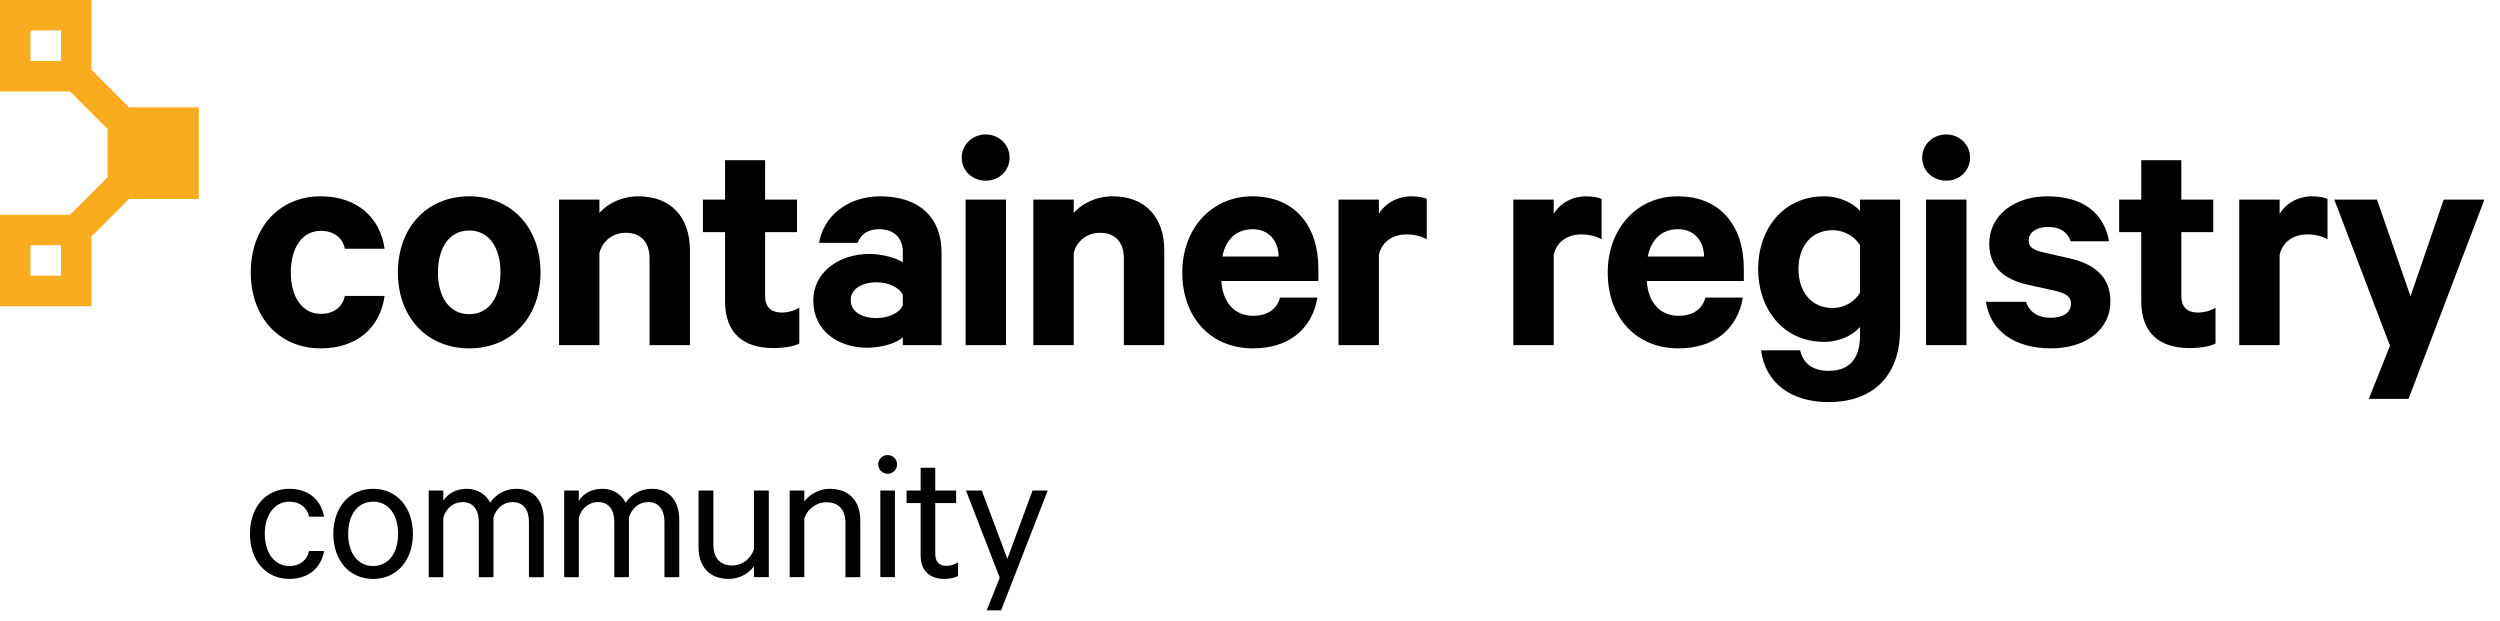 <?xml version="1.0" encoding="utf-8"?>
<!-- Generator: Adobe Illustrator 21.1.0, SVG Export Plug-In . SVG Version: 6.00 Build 0)  -->
<svg version="1.1" id="Layer_1" xmlns="http://www.w3.org/2000/svg" xmlns:xlink="http://www.w3.org/1999/xlink" x="0px" y="0px"
	 viewBox="0 0 282 70" style="enable-background:new 0 0 282 70;" xml:space="preserve">
<style type="text/css">
	.st0{fill:#F9AC1E;}
</style>
<g>
	<path class="st0" d="M22.423,22.423V12.105h-7.874l0,0l-4.231-4.231V0H0v10.318h7.897l4.231,4.231l0,0v5.453l0,0l-4.231,4.231H0
		V34.55h10.318v-7.874l4.231-4.231h7.874V22.423z M3.439,3.439h3.439v3.439H3.439V3.439z M6.878,31.089H3.439v-3.439h3.439V31.089z"
		/>
	<g>
		<path d="M36.182,22.145c4.113,0,6.721,2.424,7.198,5.913H38.9c-0.257-1.249-1.249-2.02-2.718-2.02
			c-2.094,0-3.379,1.91-3.379,4.701c0,2.755,1.285,4.665,3.379,4.665c1.469,0,2.461-0.771,2.718-2.02h4.48
			c-0.478,3.526-3.085,5.913-7.198,5.913c-4.665,0-7.896-3.489-7.896-8.558C28.286,25.634,31.517,22.145,36.182,22.145z"/>
		<path d="M52.927,39.297c-4.774,0-8.043-3.526-8.043-8.558c0-5.068,3.269-8.594,8.043-8.594c4.775,0,8.044,3.526,8.044,8.594
			C60.971,35.771,57.702,39.297,52.927,39.297z M52.927,26.001c-2.276,0-3.525,1.983-3.525,4.738c0,2.718,1.249,4.701,3.525,4.701
			c2.277,0,3.526-1.983,3.526-4.701C56.453,27.985,55.204,26.001,52.927,26.001z"/>
		<path d="M63.06,22.512h4.554v1.506c0.882-1.028,2.498-1.873,4.408-1.873c3.709,0,5.803,2.424,5.803,6.06v10.725H73.27v-9.77
			c0-1.726-0.881-2.901-2.681-2.901c-1.396,0-2.607,0.845-2.976,2.277v10.394H63.06V22.512z"/>
		<path d="M81.787,26.185H79.29v-3.673h2.497v-4.444h4.518v4.444h3.6v3.673h-3.6v7.199c0,1.286,0.698,1.873,1.873,1.873
			c0.698,0,1.47-0.22,1.983-0.551v4.04c-0.624,0.331-1.726,0.514-2.938,0.514c-3.343,0-5.437-1.653-5.437-5.289V26.185z"/>
		<path d="M101.838,38.929v-0.881c-0.551,0.551-2.204,1.175-4.003,1.175c-3.306,0-6.098-1.91-6.098-5.326
			c0-3.122,2.792-5.252,6.354-5.252c1.433,0,3.085,0.478,3.746,0.955v-1.212c0-1.396-0.845-2.534-2.681-2.534
			c-1.286,0-2.058,0.588-2.425,1.542h-4.334c0.478-2.975,3.159-5.252,6.905-5.252c4.371,0,6.905,2.387,6.905,6.317v10.467H101.838z
			 M101.838,33.273c-0.404-0.881-1.652-1.432-2.975-1.432c-1.433,0-2.901,0.625-2.901,2.02c0,1.432,1.469,2.02,2.901,2.02
			c1.322,0,2.57-0.551,2.975-1.433V33.273z"/>
		<path d="M111.2,20.382c-1.47,0-2.718-1.065-2.718-2.608c0-1.506,1.248-2.608,2.718-2.608c1.432,0,2.681,1.102,2.681,2.608
			C113.881,19.317,112.632,20.382,111.2,20.382z M113.476,38.929h-4.554V22.512h4.554V38.929z"/>
		<path d="M116.563,22.512h4.554v1.506c0.882-1.028,2.498-1.873,4.408-1.873c3.709,0,5.803,2.424,5.803,6.06v10.725h-4.555v-9.77
			c0-1.726-0.881-2.901-2.681-2.901c-1.396,0-2.607,0.845-2.976,2.277v10.394h-4.554V22.512z"/>
		<path d="M148.604,33.567c-0.588,3.489-3.159,5.729-7.272,5.729c-4.774,0-7.97-3.489-7.97-8.558c0-4.958,3.306-8.594,7.896-8.594
			c4.812,0,7.456,3.342,7.456,8.154v1.396h-10.945c0.146,2.461,1.543,3.93,3.562,3.93c1.543,0,2.682-0.661,3.049-2.057H148.604z
			 M137.88,28.939h6.354c-0.036-1.726-1.064-3.085-2.938-3.085C139.532,25.854,138.284,26.919,137.88,28.939z"/>
		<path d="M160.937,26.993c-0.624-0.367-1.433-0.551-2.277-0.551c-1.542,0-2.791,0.808-3.122,2.313v10.174h-4.554V22.512h4.554
			v1.616c0.698-1.175,2.058-1.983,3.673-1.983c0.771,0,1.47,0.147,1.727,0.294V26.993z"/>
		<path d="M180.656,26.993c-0.624-0.367-1.433-0.551-2.277-0.551c-1.542,0-2.791,0.808-3.122,2.313v10.174h-4.554V22.512h4.554
			v1.616c0.698-1.175,2.058-1.983,3.673-1.983c0.771,0,1.47,0.147,1.727,0.294V26.993z"/>
		<path d="M196.594,33.567c-0.588,3.489-3.159,5.729-7.272,5.729c-4.774,0-7.97-3.489-7.97-8.558c0-4.958,3.306-8.594,7.896-8.594
			c4.812,0,7.456,3.342,7.456,8.154v1.396h-10.945c0.146,2.461,1.543,3.93,3.562,3.93c1.543,0,2.682-0.661,3.049-2.057H196.594z
			 M185.869,28.939h6.354c-0.036-1.726-1.064-3.085-2.938-3.085C187.521,25.854,186.272,26.919,185.869,28.939z"/>
		<path d="M209.812,36.873c-0.735,0.881-2.241,1.689-4.04,1.689c-4.738,0-7.456-3.82-7.456-8.227c0-4.371,2.718-8.19,7.456-8.19
			c1.799,0,3.305,0.808,4.04,1.653v-1.286h4.518V37.13c0,5.62-3.416,8.228-8.044,8.228c-4.261,0-7.162-2.167-7.64-5.84h4.407
			c0.368,1.542,1.47,2.313,3.232,2.313c2.313,0,3.526-1.359,3.526-4.003V36.873z M209.812,27.654
			c-0.552-0.918-1.727-1.689-3.086-1.689c-2.424,0-3.856,1.836-3.856,4.371c0,2.571,1.433,4.407,3.856,4.407
			c1.359,0,2.534-0.771,3.086-1.726V27.654z"/>
		<path d="M219.541,20.382c-1.47,0-2.718-1.065-2.718-2.608c0-1.506,1.248-2.608,2.718-2.608c1.432,0,2.681,1.102,2.681,2.608
			C222.222,19.317,220.973,20.382,219.541,20.382z M221.817,38.929h-4.554V22.512h4.554V38.929z"/>
		<path d="M228.537,34.045c0.367,1.175,1.396,1.8,2.755,1.8c1.396,0,2.313-0.551,2.313-1.616c0-0.734-0.514-1.102-1.652-1.396
			l-3.306-0.735c-2.497-0.587-4.261-1.873-4.261-4.627c0-3.195,2.865-5.326,6.538-5.326c4.15,0,6.427,1.983,6.979,5.068h-4.334
			c-0.294-0.918-1.065-1.616-2.571-1.616c-1.102,0-2.167,0.514-2.167,1.542c0,0.661,0.44,1.028,1.469,1.285l3.379,0.771
			c2.865,0.698,4.371,2.277,4.371,4.774c0,3.342-2.901,5.326-6.721,5.326c-4.004,0-6.832-1.91-7.31-5.252H228.537z"/>
		<path d="M241.535,26.185h-2.497v-3.673h2.497v-4.444h4.518v4.444h3.6v3.673h-3.6v7.199c0,1.286,0.698,1.873,1.873,1.873
			c0.698,0,1.47-0.22,1.983-0.551v4.04c-0.624,0.331-1.726,0.514-2.938,0.514c-3.343,0-5.437-1.653-5.437-5.289V26.185z"/>
		<path d="M262.541,26.993c-0.624-0.367-1.433-0.551-2.277-0.551c-1.542,0-2.791,0.808-3.122,2.313v10.174h-4.554V22.512h4.554
			v1.616c0.698-1.175,2.058-1.983,3.673-1.983c0.771,0,1.47,0.147,1.727,0.294V26.993z"/>
		<path d="M267.203,44.99l2.387-5.987l-6.28-16.491h4.812l3.783,10.908l3.746-10.908h4.591l-8.558,22.478H267.203z"/>
	</g>
	<g>
		<path d="M32.638,55.137c2.2,0,3.586,1.276,3.916,3.146h-1.693c-0.221-1.056-1.057-1.694-2.223-1.694
			c-1.672,0-2.772,1.496-2.772,3.63s1.101,3.63,2.772,3.63c1.166,0,2.002-0.638,2.223-1.694h1.693
			c-0.33,1.87-1.716,3.146-3.916,3.146c-2.618,0-4.444-2.046-4.444-5.083S30.02,55.137,32.638,55.137z"/>
		<path d="M42.089,65.303c-2.685,0-4.488-2.09-4.488-5.083c0-2.992,1.804-5.083,4.488-5.083c2.662,0,4.488,2.09,4.488,5.083
			C46.577,63.212,44.751,65.303,42.089,65.303z M42.089,56.589c-1.761,0-2.816,1.496-2.816,3.63s1.056,3.63,2.816,3.63
			c1.76,0,2.816-1.496,2.816-3.63S43.849,56.589,42.089,56.589z"/>
		<path d="M58.258,55.137c1.979,0,3.08,1.386,3.08,3.499v6.469h-1.672v-6.205c0-1.364-0.595-2.266-1.849-2.266
			c-0.99,0-1.849,0.682-2.156,1.738v6.733h-1.65v-6.205c0-1.364-0.594-2.266-1.848-2.266c-0.99,0-1.849,0.682-2.157,1.738v6.733
			h-1.649v-9.77h1.649v1.144c0.484-0.77,1.431-1.342,2.641-1.342c1.232,0,2.179,0.638,2.641,1.562
			C55.904,55.819,56.894,55.137,58.258,55.137z"/>
		<path d="M73.541,55.137c1.979,0,3.08,1.386,3.08,3.499v6.469H74.95v-6.205c0-1.364-0.595-2.266-1.849-2.266
			c-0.99,0-1.849,0.682-2.156,1.738v6.733h-1.65v-6.205c0-1.364-0.594-2.266-1.848-2.266c-0.99,0-1.849,0.682-2.157,1.738v6.733
			H63.64v-9.77h1.649v1.144c0.484-0.77,1.431-1.342,2.641-1.342c1.232,0,2.179,0.638,2.641,1.562
			C71.187,55.819,72.177,55.137,73.541,55.137z"/>
		<path d="M86.719,65.104h-1.673v-1.232c-0.55,0.77-1.584,1.43-2.838,1.43c-2.223,0-3.411-1.43-3.411-3.565v-6.403h1.673v6.139
			c0,1.364,0.66,2.31,2.134,2.31c1.145,0,2.091-0.77,2.442-1.826v-6.623h1.673V65.104z"/>
		<path d="M89.075,55.335h1.649v1.232c0.572-0.77,1.629-1.43,2.883-1.43c2.223,0,3.433,1.43,3.433,3.564v6.403h-1.672v-6.139
			c0-1.364-0.683-2.311-2.157-2.311c-1.144,0-2.134,0.77-2.486,1.826v6.623h-1.649V55.335z"/>
		<path d="M100.116,53.443c-0.572,0-1.056-0.484-1.056-1.056c0-0.594,0.483-1.056,1.056-1.056c0.595,0,1.078,0.462,1.078,1.056
			C101.194,52.958,100.71,53.443,100.116,53.443z M100.951,65.104h-1.649v-9.77h1.649V65.104z"/>
		<path d="M103.847,56.743h-1.584v-1.408h1.584v-2.574h1.65v2.574h2.354v1.408h-2.354v5.721c0,0.946,0.462,1.364,1.298,1.364
			c0.462,0,0.946-0.176,1.276-0.396v1.541c-0.374,0.198-0.946,0.33-1.54,0.33c-1.585,0-2.685-0.858-2.685-2.663V56.743z"/>
		<path d="M111.298,68.845l1.474-3.675l-3.806-9.835h1.782l2.882,7.701l2.839-7.701h1.716l-5.259,13.51H111.298z"/>
	</g>
</g>
</svg>
